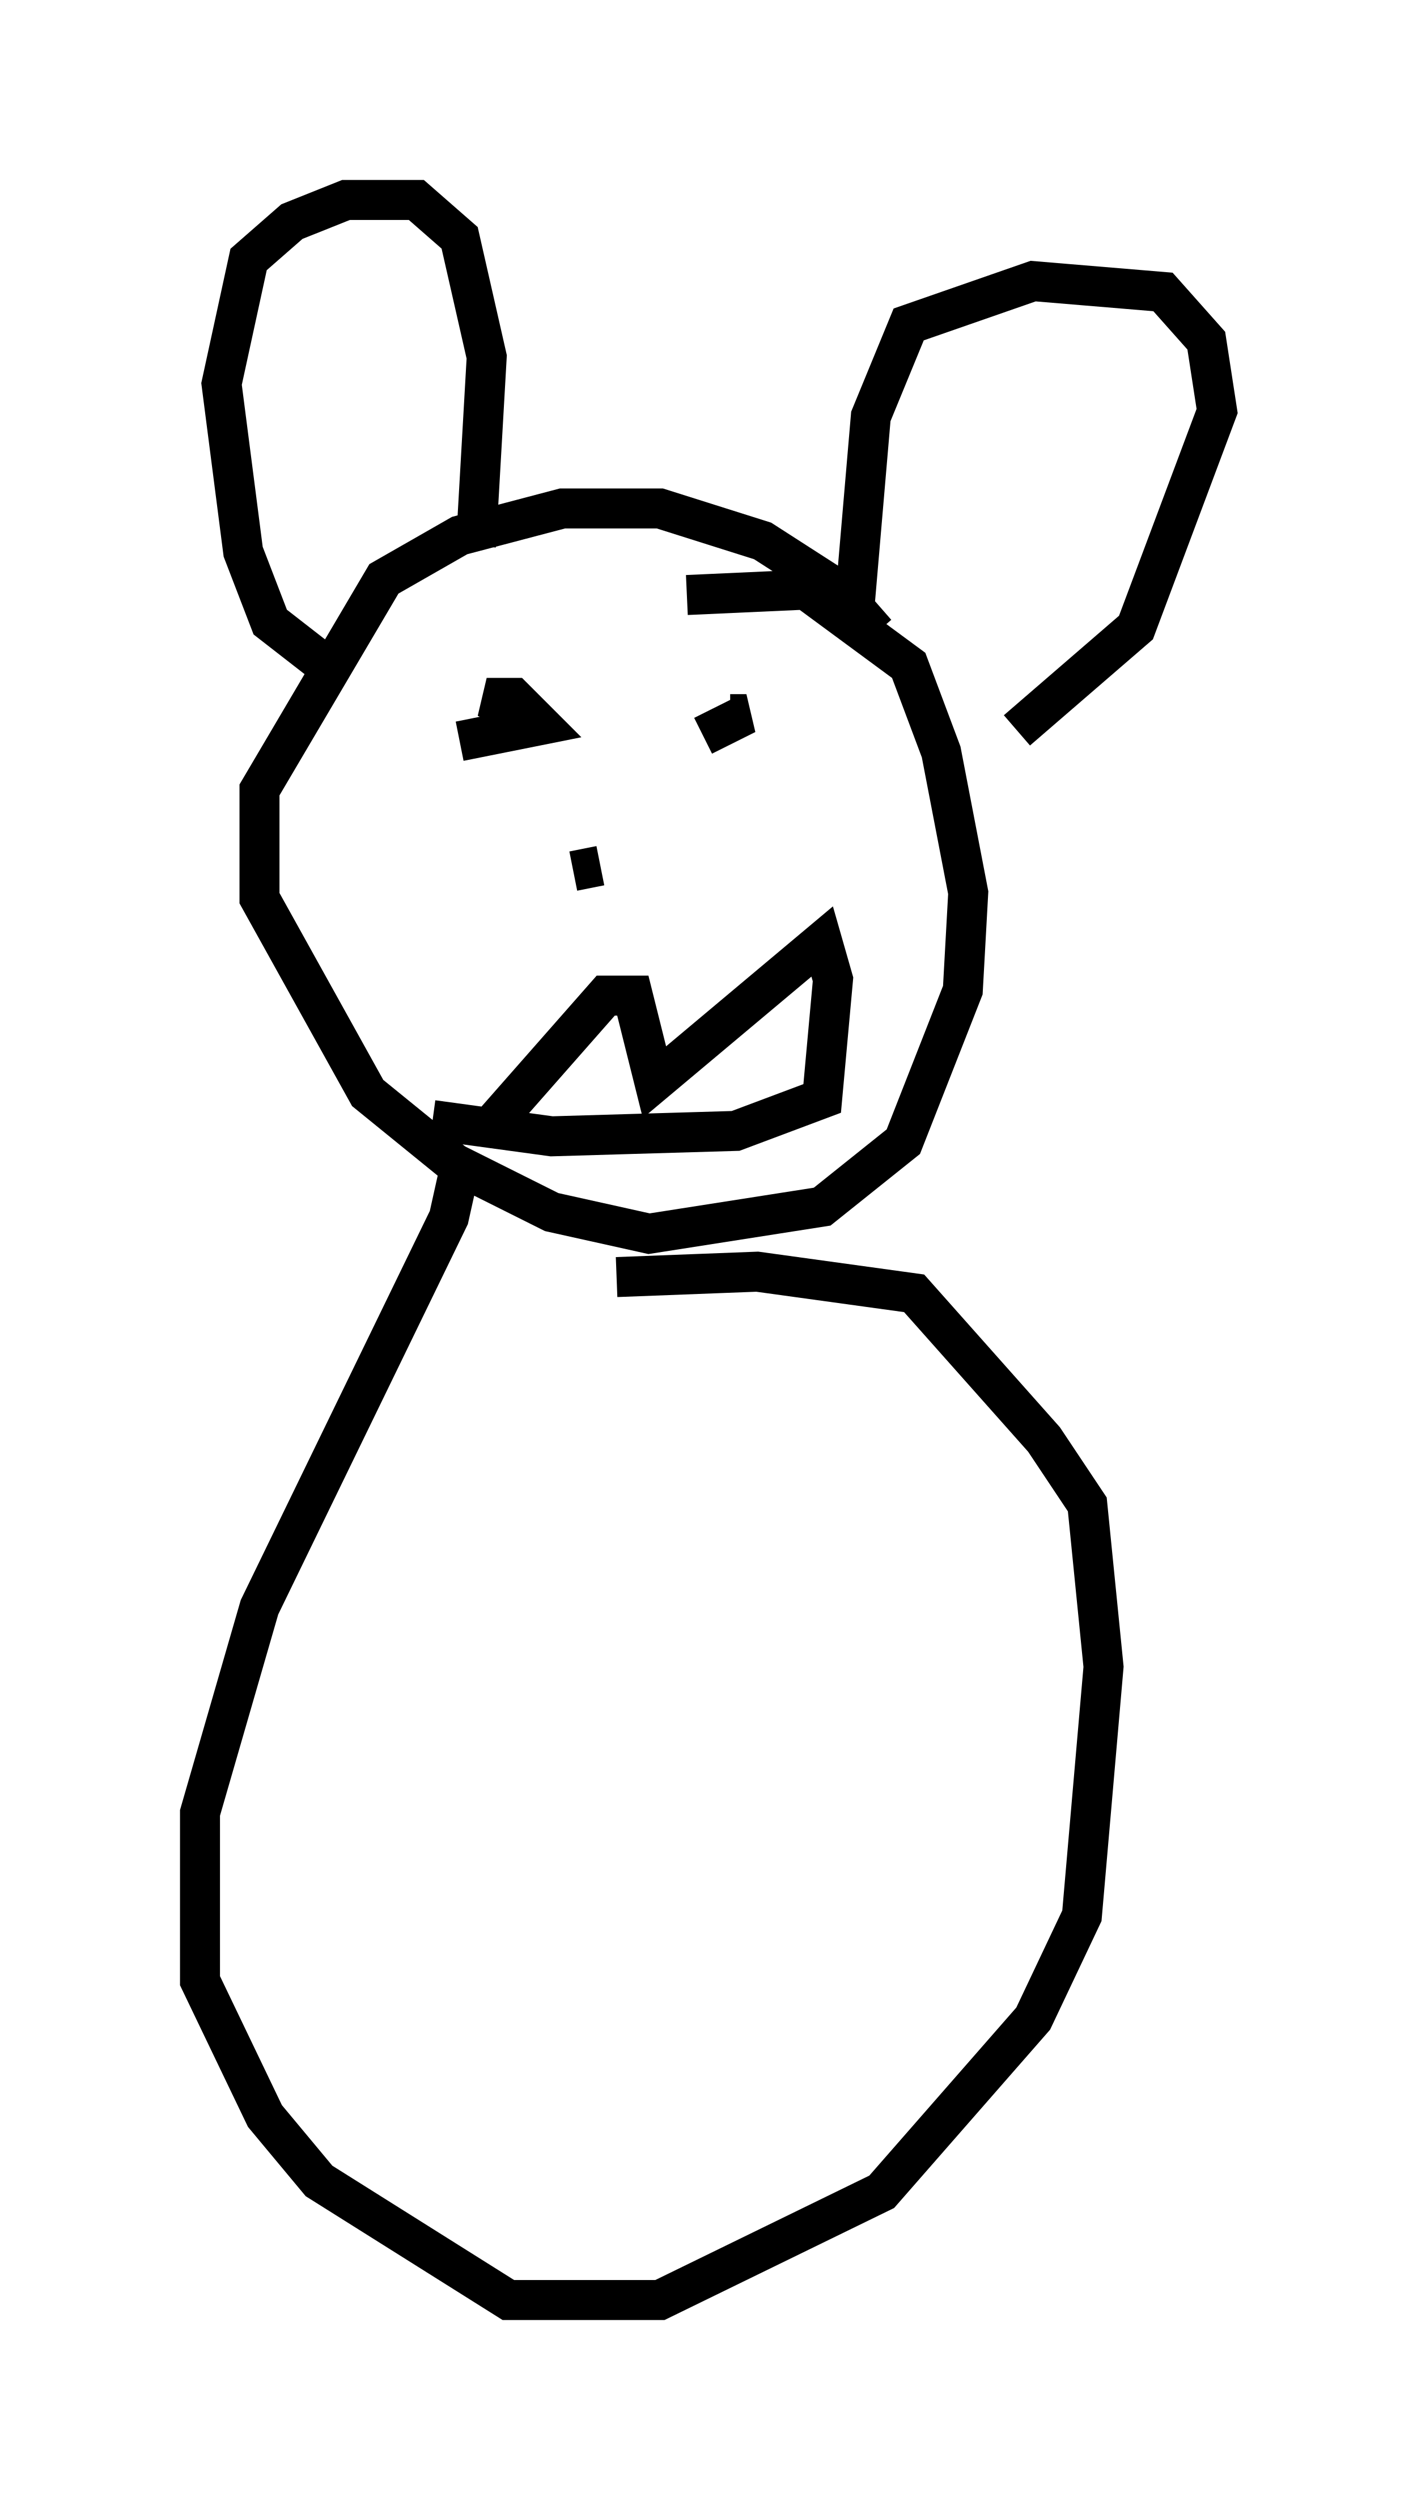 <?xml version="1.0" encoding="utf-8" ?>
<svg baseProfile="full" height="62.503" version="1.1" width="35.44" xmlns="http://www.w3.org/2000/svg" xmlns:ev="http://www.w3.org/2001/xml-events" xmlns:xlink="http://www.w3.org/1999/xlink"><defs /><rect fill="white" height="62.503" width="35.44" x="0" y="0" /><path d="M22.05, 16.908 m-0.135, -1.083 l-0.947, -1.083 -1.894, -1.218 l-2.571, -0.812 -2.436, 0.0 l-2.571, 0.677 -1.894, 1.083 l-3.112, 5.277 0.0, 2.706 l2.706, 4.871 2.165, 1.759 l2.436, 1.218 2.436, 0.541 l4.33, -0.677 2.03, -1.624 l1.488, -3.789 0.135, -2.436 l-0.677, -3.518 -0.812, -2.165 l-2.571, -1.894 -2.977, 0.135 m-9.202, 1.624 l-1.218, -0.947 -0.677, -1.759 l-0.541, -4.195 0.677, -3.112 l1.083, -0.947 1.353, -0.541 l1.759, 0.0 1.083, 0.947 l0.677, 2.977 -0.271, 4.736 m9.472, 1.488 l0.406, -4.736 0.947, -2.3 l3.112, -1.083 3.248, 0.271 l1.083, 1.218 0.271, 1.759 l-2.03, 5.413 -2.977, 2.571 m-13.938, 0.271 l2.03, -0.406 -0.677, -0.677 l-0.677, 0.0 0.812, 0.406 m4.601, 0.541 l1.083, -0.541 -0.406, 0.0 m-3.924, 3.924 l0.677, -0.135 m-2.842, 6.631 l2.977, -3.383 0.677, 0.0 l0.541, 2.165 4.195, -3.518 l0.271, 0.947 -0.271, 2.977 l-2.165, 0.812 -4.601, 0.135 l-2.977, -0.406 m0.677, 1.218 l-0.271, 1.218 -4.736, 9.743 l-1.488, 5.142 0.0, 4.195 l1.624, 3.383 1.353, 1.624 l4.736, 2.977 3.789, 0.0 l5.548, -2.706 3.789, -4.33 l1.218, -2.571 0.541, -6.225 l-0.406, -4.059 -1.083, -1.624 l-3.248, -3.654 -3.924, -0.541 l-3.518, 0.135 " fill="none" stroke="black" stroke-width="1" /></svg>
